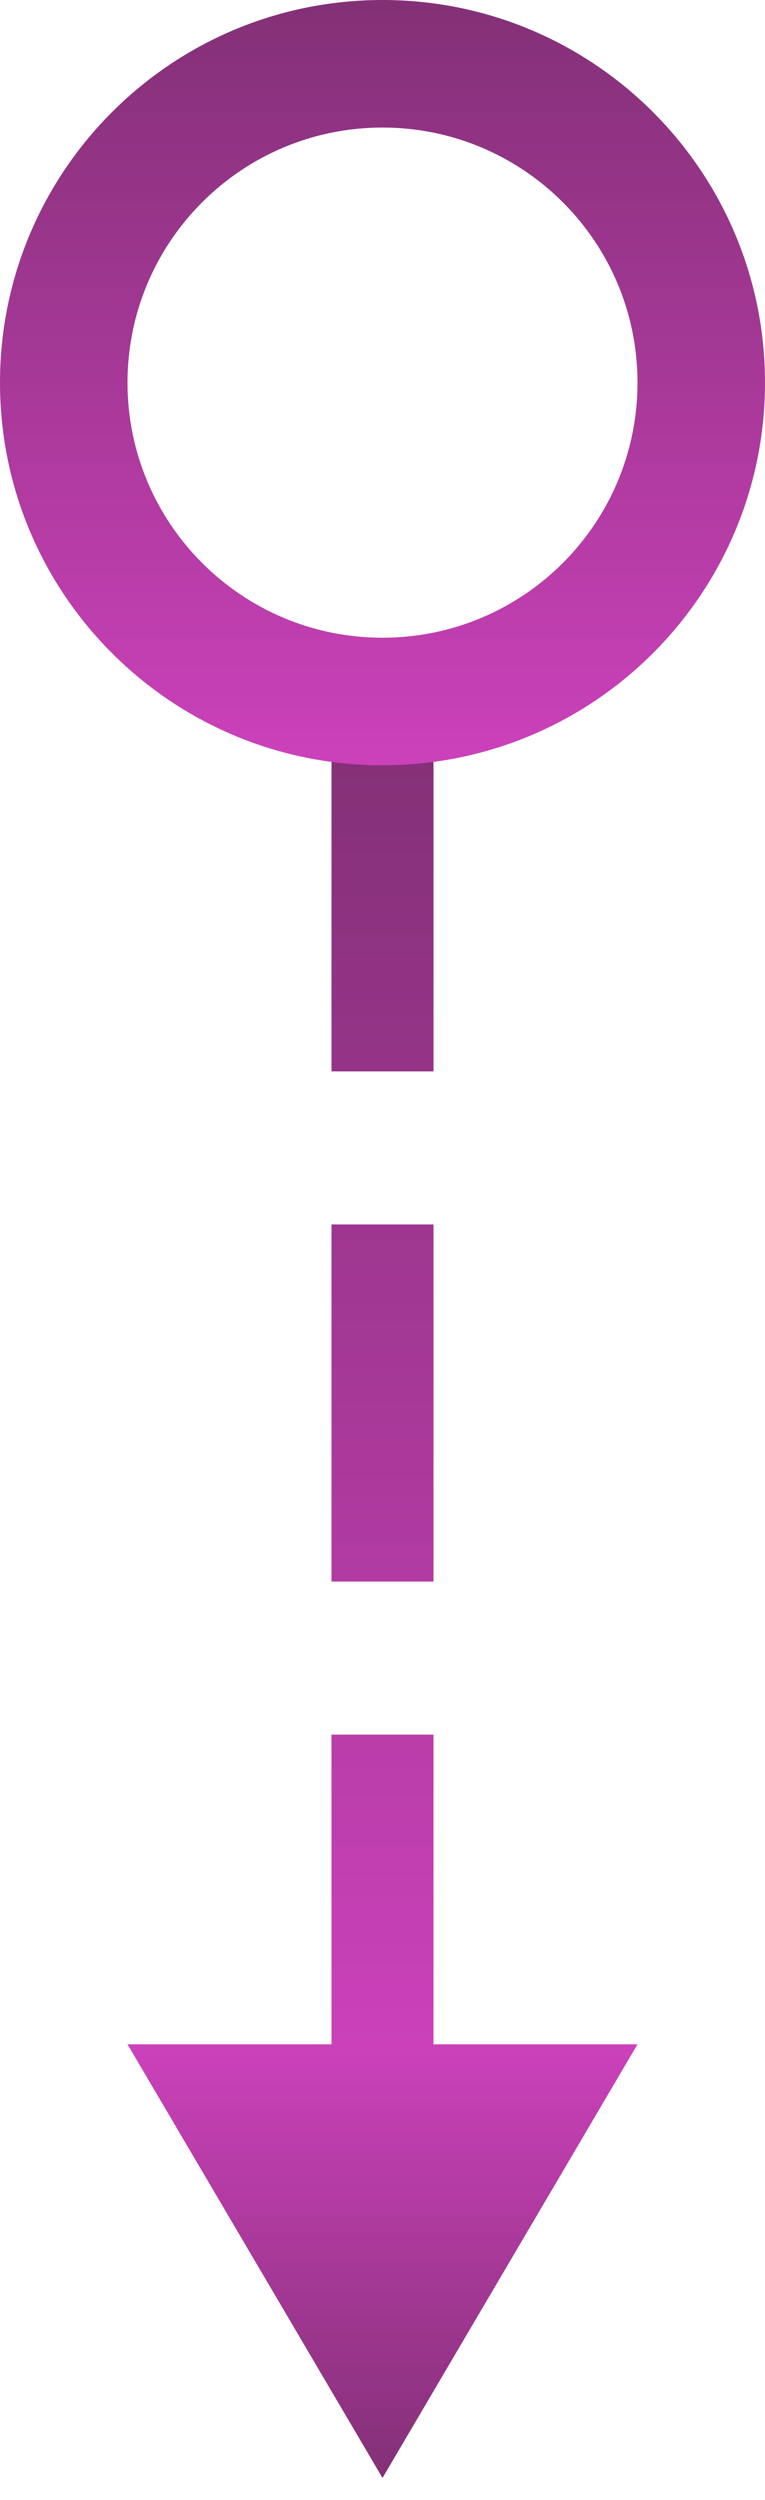 <svg xmlns="http://www.w3.org/2000/svg" width="30" height="98" viewBox="0 0 30 98"><defs><linearGradient id="a" x1="100%" x2="0%" y1="50%" y2="50%"><stop offset="0%" stop-color="#CC41BB"/><stop offset="100%" stop-color="#833076"/></linearGradient><linearGradient id="b" x1="50%" x2="50%" y1="100%" y2="0%"><stop offset="0%" stop-color="#CC41BB"/><stop offset="100%" stop-color="#833076"/></linearGradient></defs><g fill="none" fill-rule="evenodd"><path fill="url(#a)" fill-rule="nonzero" d="M28 17v-4h14v4H28zm20 0v-4h14v4H48zm20 0v-4h14v4H68z" transform="rotate(90 15 15)"/><path fill="url(#a)" fill-rule="nonzero" d="M15 25c5.523 0 10-4.477 10-10S20.523 5 15 5 5 9.477 5 15s4.477 10 10 10zm0 5C6.716 30 0 23.284 0 15 0 6.716 6.716 0 15 0c8.284 0 15 6.716 15 15 0 8.284-6.716 15-15 15z" transform="rotate(90 15 15)"/><path fill="url(#b)" d="M88.64 6.5l10 17h-20z" transform="rotate(180 51.82 51.82)"/></g></svg>